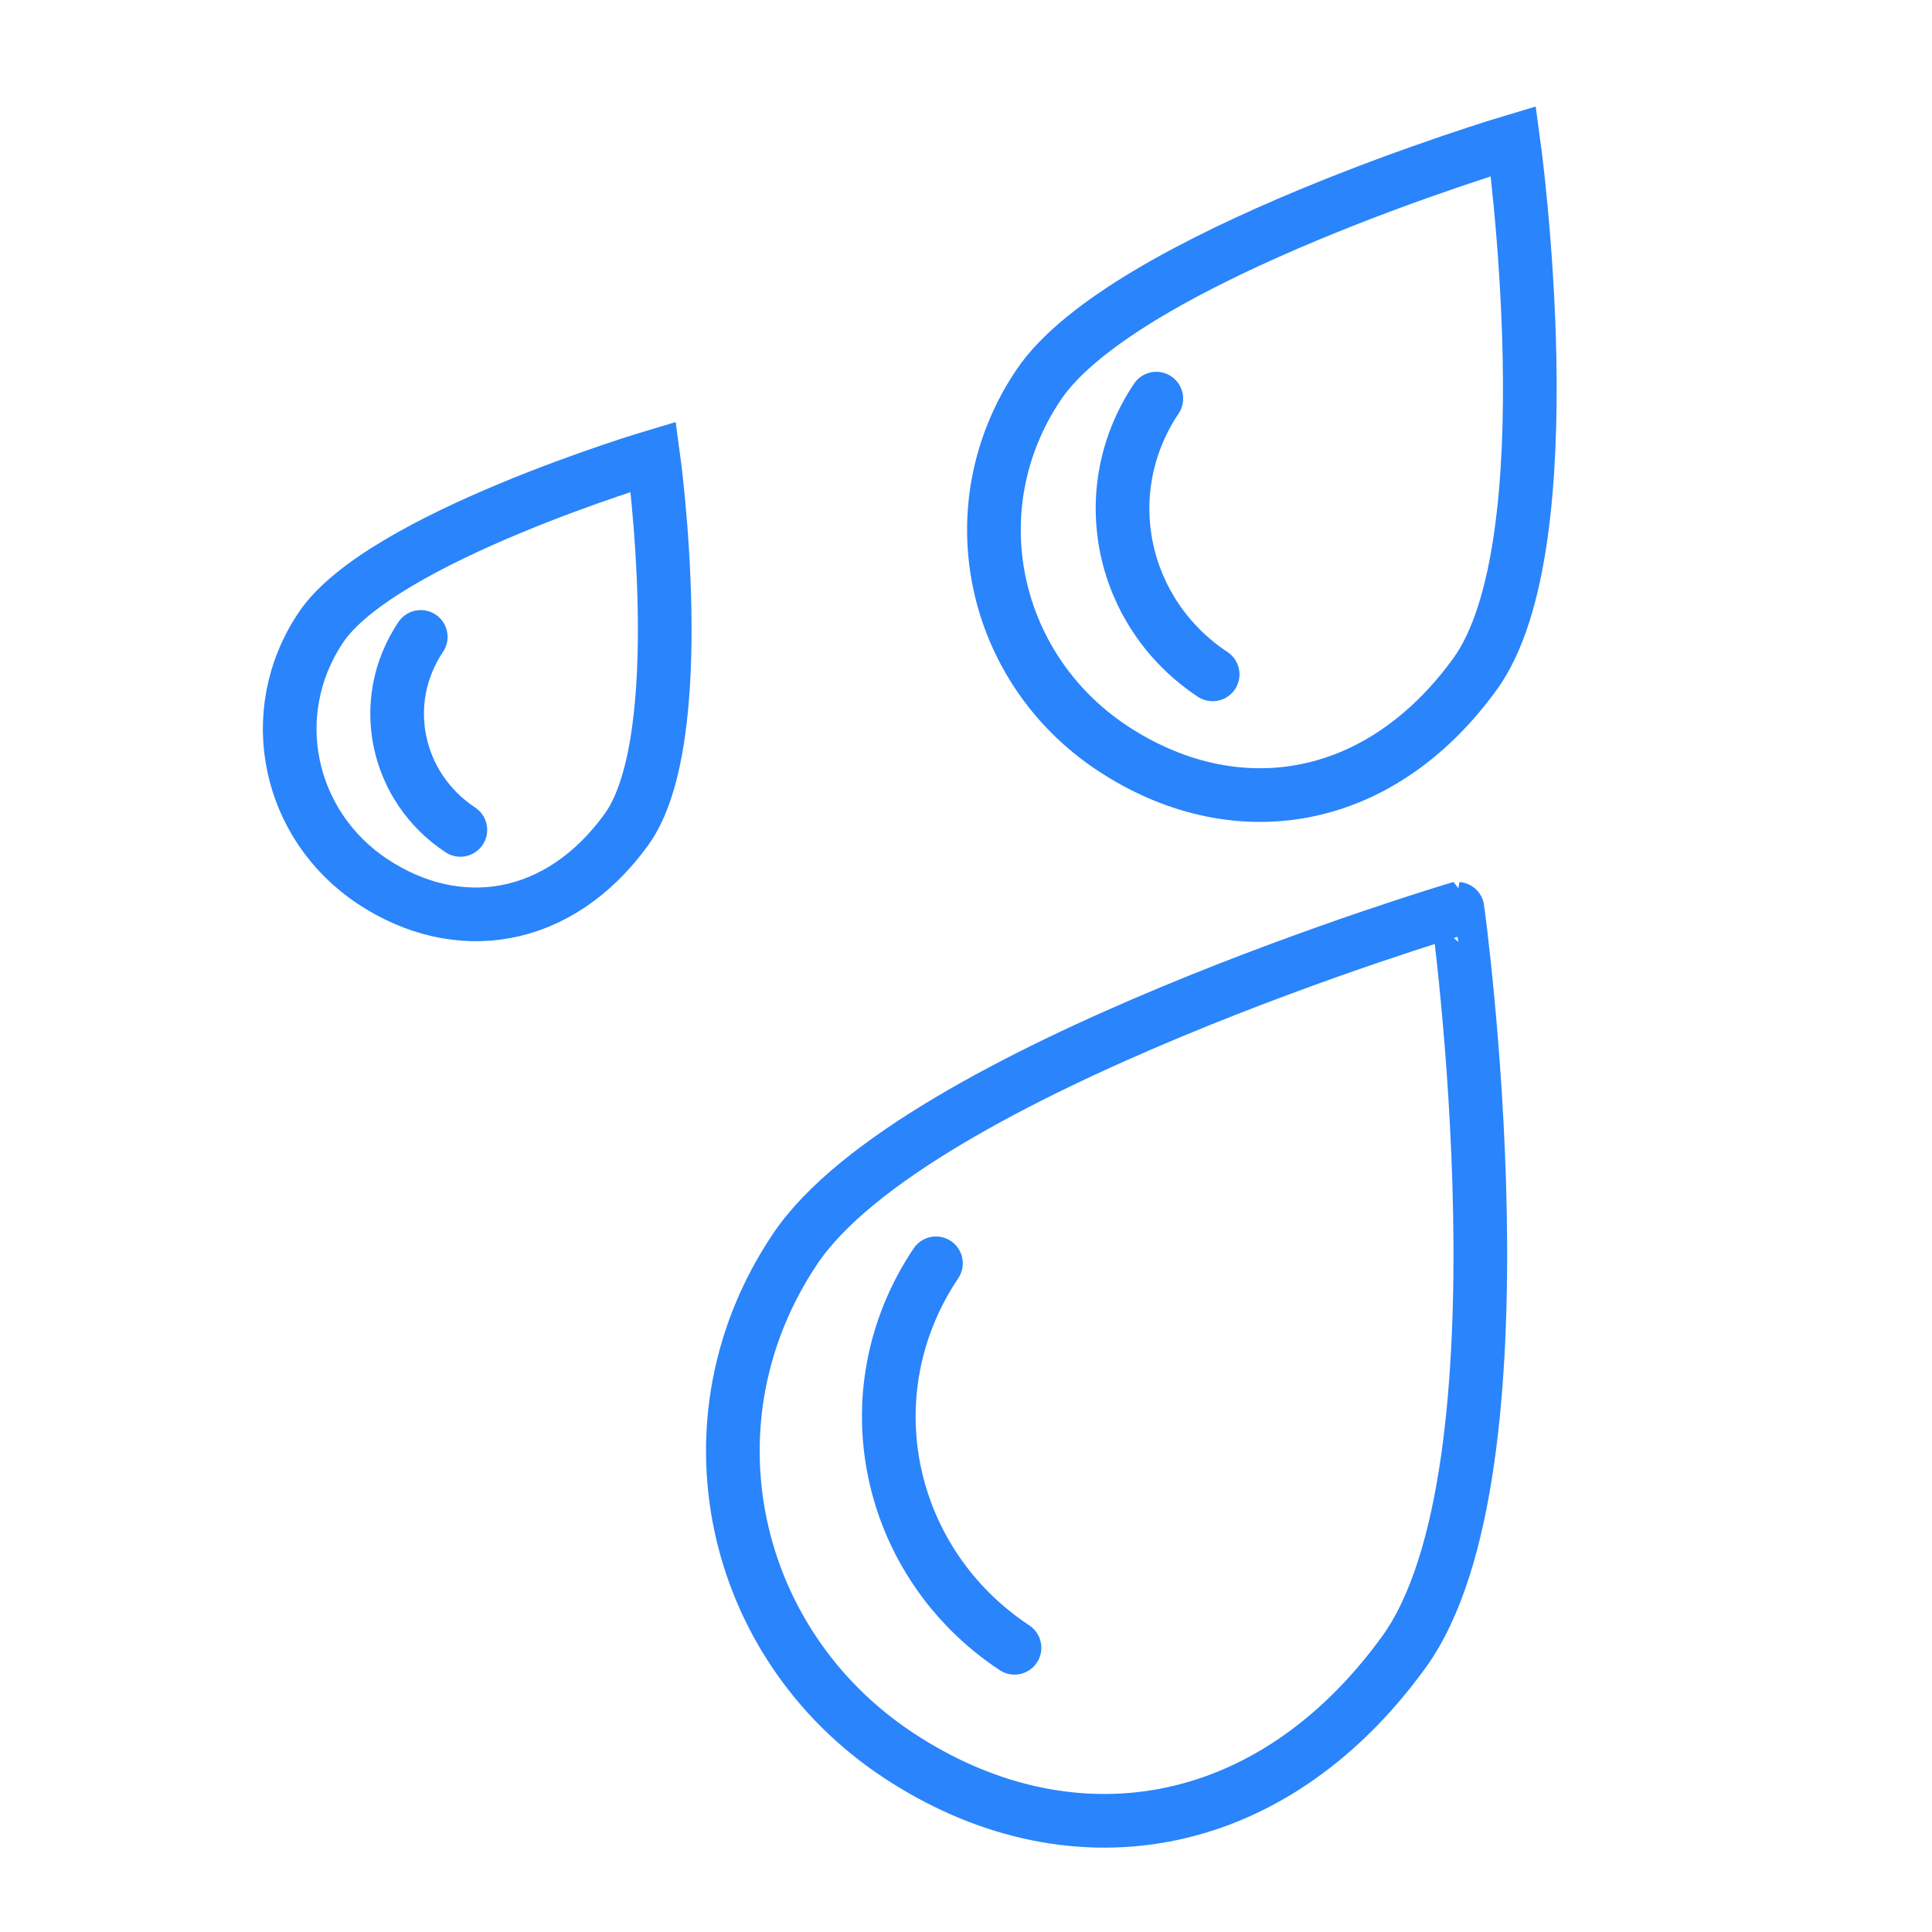 <?xml version="1.0" encoding="utf-8"?>
<!-- Generator: Adobe Illustrator 16.0.0, SVG Export Plug-In . SVG Version: 6.00 Build 0)  -->
<!DOCTYPE svg PUBLIC "-//W3C//DTD SVG 1.1//EN" "http://www.w3.org/Graphics/SVG/1.1/DTD/svg11.dtd">
<svg version="1.1" id="图层_1" xmlns="http://www.w3.org/2000/svg" xmlns:xlink="http://www.w3.org/1999/xlink" x="0px" y="0px"
	 width="18px" height="18px" viewBox="0 0 18 18" enable-background="new 0 0 18 18" xml:space="preserve">
<g>
	<path fill="none" stroke="#2A84FB" stroke-width="0.5" stroke-miterlimit="10" d="M13.08,15.391
		c-1.263,1.743-3.146,1.998-4.712,0.961C6.8,15.316,6.339,13.23,7.406,11.639c1.112-1.665,6.173-3.172,6.173-3.172
		S14.303,13.702,13.08,15.391z"/>
	<path fill="none" stroke="#2A84FB" stroke-width="0.5" stroke-linecap="round" stroke-miterlimit="10" d="M9.452,15.352
		C8.26,14.564,7.909,12.979,8.72,11.77"/>
	<path fill="none" stroke="#2A84FB" stroke-width="0.5" stroke-miterlimit="10" d="M13.743,6.279
		c-0.906,1.25-2.258,1.433-3.38,0.691C9.241,6.227,8.91,4.73,9.674,3.589c0.798-1.193,4.426-2.274,4.426-2.274
		S14.62,5.069,13.743,6.279z"/>
	<path fill="none" stroke="#2A84FB" stroke-width="0.5" stroke-linecap="round" stroke-miterlimit="10" d="M11.298,6.283
		c-0.854-0.565-1.106-1.701-0.525-2.569"/>
	<path fill="none" stroke="#2A84FB" stroke-width="0.5" stroke-miterlimit="10" d="M5.836,7.729
		c-0.634,0.875-1.58,1.003-2.364,0.484C2.685,7.692,2.454,6.646,2.989,5.847c0.558-0.835,3.098-1.592,3.098-1.592
		S6.449,6.882,5.836,7.729z"/>
	<path fill="none" stroke="#2A84FB" stroke-width="0.5" stroke-linecap="round" stroke-miterlimit="10" d="M4.289,7.732
		C3.69,7.337,3.513,6.541,3.92,5.934"/>
</g>
</svg>
